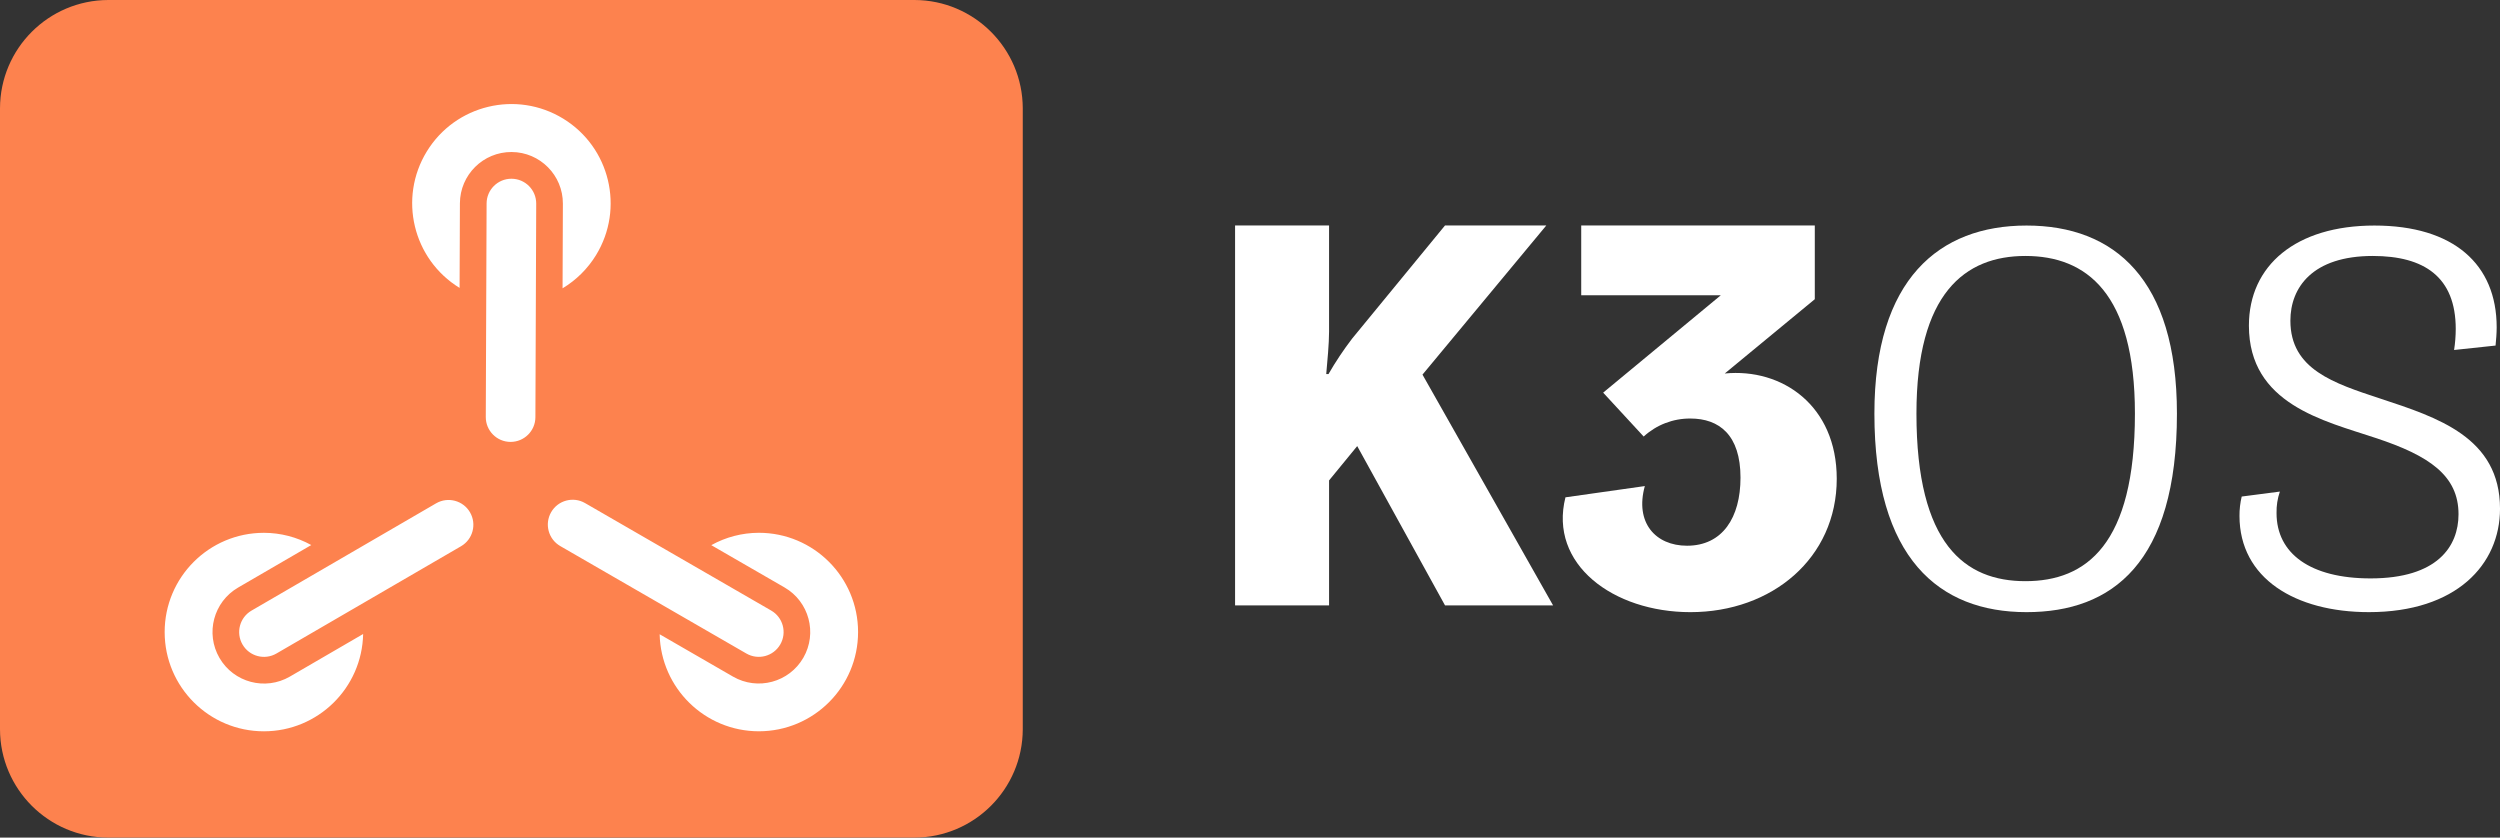 <svg xmlns="http://www.w3.org/2000/svg" xmlns:xlink="http://www.w3.org/1999/xlink" id="Layer_1" x="0" y="0" version="1.1" viewBox="0 0 332.381 111.362" xml:space="preserve" style="enable-background:new 0 0 332.381 111.362"><rect x="0" y="0" width="332.381" height="111.362" fill="#333333" stroke="none"/><style type="text/css">.st0{stroke:#000;stroke-miterlimit:10}.st0,.st1{fill:#fff}.st2{fill:#fd824e}</style><rect width="117" height="89.166" x="9" y="10.834" class="st0"/><path d="M164.206,29.977h12.496v14.143c0,1.571-0.224,3.89-0.375,5.611h0.3	c0.943-1.638,1.993-3.213,3.142-4.714l12.348-15.041h13.468l-16.462,19.83	l17.361,30.679h-14.367l-11.673-21.177l-3.742,4.565v16.612h-12.496V29.977z" class="st1"/><path d="M218.684,64.624c-1.347,4.863,1.42,7.931,5.611,7.931	c4.715,0,7.109-3.742,7.109-9.054c0-5.687-2.844-7.857-6.66-7.857	c-2.299-0.016-4.518,0.84-6.212,2.395l-5.387-5.837l15.64-12.946h-18.558v-9.278	h31.055v9.802l-11.973,9.878c7.632-0.748,14.891,4.265,14.891,13.993	c0,10.551-8.606,17.735-19.456,17.735c-10.252,0-18.857-6.361-16.613-15.266	L218.684,64.624z" class="st1"/><path d="M249.206,54.988c0-17.869,8.604-25.001,20.223-25.001	c11.693,0,20,7.132,20,25.001c0,19.854-8.602,26.398-20,26.398	C257.811,81.385,249.206,74.253,249.206,54.988z M283.843,54.988	c0-16.032-6.472-20.957-14.561-20.957c-8.014,0-14.486,4.926-14.486,20.957	c0,17.426,6.472,22.28,14.486,22.28c8.09,0,14.561-4.854,14.561-22.28H283.843z" class="st1"/><path d="M303.115,65.356c-0.316,0.922-0.466,1.893-0.443,2.867	c0,5.368,4.485,8.678,12.501,8.678c8.898,0,11.693-4.265,11.693-8.531	c0-5.147-3.896-7.794-11.03-10.146c-6.839-2.28-16.838-4.487-16.838-14.928	c0-8.016,6.248-13.309,16.69-13.309c10.518,0,16.251,5.147,16.251,13.53	c0,0.808-0.072,1.618-0.148,2.426l-5.514,0.589	c0.144-0.925,0.217-1.859,0.219-2.795c0-6.911-4.189-9.706-11.028-9.706	c-8.016,0-10.956,4.191-10.956,8.602c0,6.472,5.736,8.311,11.986,10.37	c7.573,2.5,15.884,5.147,15.884,14.633c0,7.425-5.809,13.749-17.428,13.749	c-9.779,0-17.209-4.485-17.209-12.794c-0.006-0.867,0.093-1.731,0.295-2.574	L303.115,65.356z" class="st1"/><path d="M121.587,0H14.392C6.453,0.023,0.023,6.453,0,14.392v82.577	c0.023,7.939,6.453,14.369,14.392,14.392H121.587	c7.939-0.023,14.369-6.453,14.392-14.392V14.392	C135.956,6.453,129.526,0.023,121.587,0z M35.097,97.229	c-7.288,0.006-13.2-5.898-13.205-13.185	c-0.006-7.288,5.898-13.2,13.185-13.205c0.007-0,0.013-0,0.02,0	c2.199,0.004,4.361,0.564,6.286,1.626l-9.723,5.651	c-3.269,1.899-4.379,6.089-2.48,9.358c1.899,3.269,6.087,4.379,9.356,2.481	c0.001-0,0.001-0.001,0.002-0.001l9.742-5.662	C48.135,91.471,42.278,97.219,35.097,97.229z M61.304,72.619L36.754,86.886	c-1.575,0.915-3.594,0.38-4.51-1.195c-0.915-1.575-0.38-3.594,1.195-4.51	l24.55-14.267c1.579-0.91,3.596-0.368,4.506,1.211	C63.4,69.696,62.868,71.703,61.304,72.619z M61.146,27.036l-0.043,11.242	c-6.213-3.806-8.164-11.928-4.359-18.141c3.806-6.213,11.928-8.164,18.141-4.359	c6.213,3.806,8.164,11.928,4.359,18.141c-1.107,1.807-2.634,3.321-4.45,4.414	l0.042-11.246c0.017-3.781-3.034-6.859-6.815-6.876	c-3.781-0.017-6.859,3.034-6.876,6.815c-0,0.004-0,0.007-0,0.011	L61.146,27.036z M71.183,55.466c-0.007,1.817-1.481,3.286-3.298,3.287h-0.013	c-1.822-0.007-3.293-1.489-3.286-3.311l0.108-28.392	c0.007-1.817,1.481-3.286,3.298-3.287h0.013	c1.822,0.007,3.293,1.489,3.286,3.311L71.183,55.466z M73.278,68.093	c0.91-1.578,2.927-2.119,4.505-1.208c0.001,0,0.001,0.001,0.002,0.001	l24.748,14.289c1.578,0.911,2.118,2.928,1.207,4.506	c-0.911,1.578-2.928,2.118-4.506,1.208l0,0L74.485,72.599	c-1.578-0.911-2.118-2.928-1.207-4.506c0-0,0-0,0-0	L73.278,68.093z M100.883,97.227c-7.167-0.011-13.016-5.736-13.181-12.901	l9.757,5.633c3.276,1.888,7.461,0.762,9.349-2.513	c1.885-3.272,0.765-7.452-2.503-9.343l-9.739-5.623	c1.932-1.074,4.106-1.639,6.316-1.644c7.288-0.003,13.198,5.902,13.201,13.19	c0.003,7.288-5.902,13.198-13.19,13.201c-0.004,0-0.007,0-0.011,0H100.883z" class="st2"/></svg>